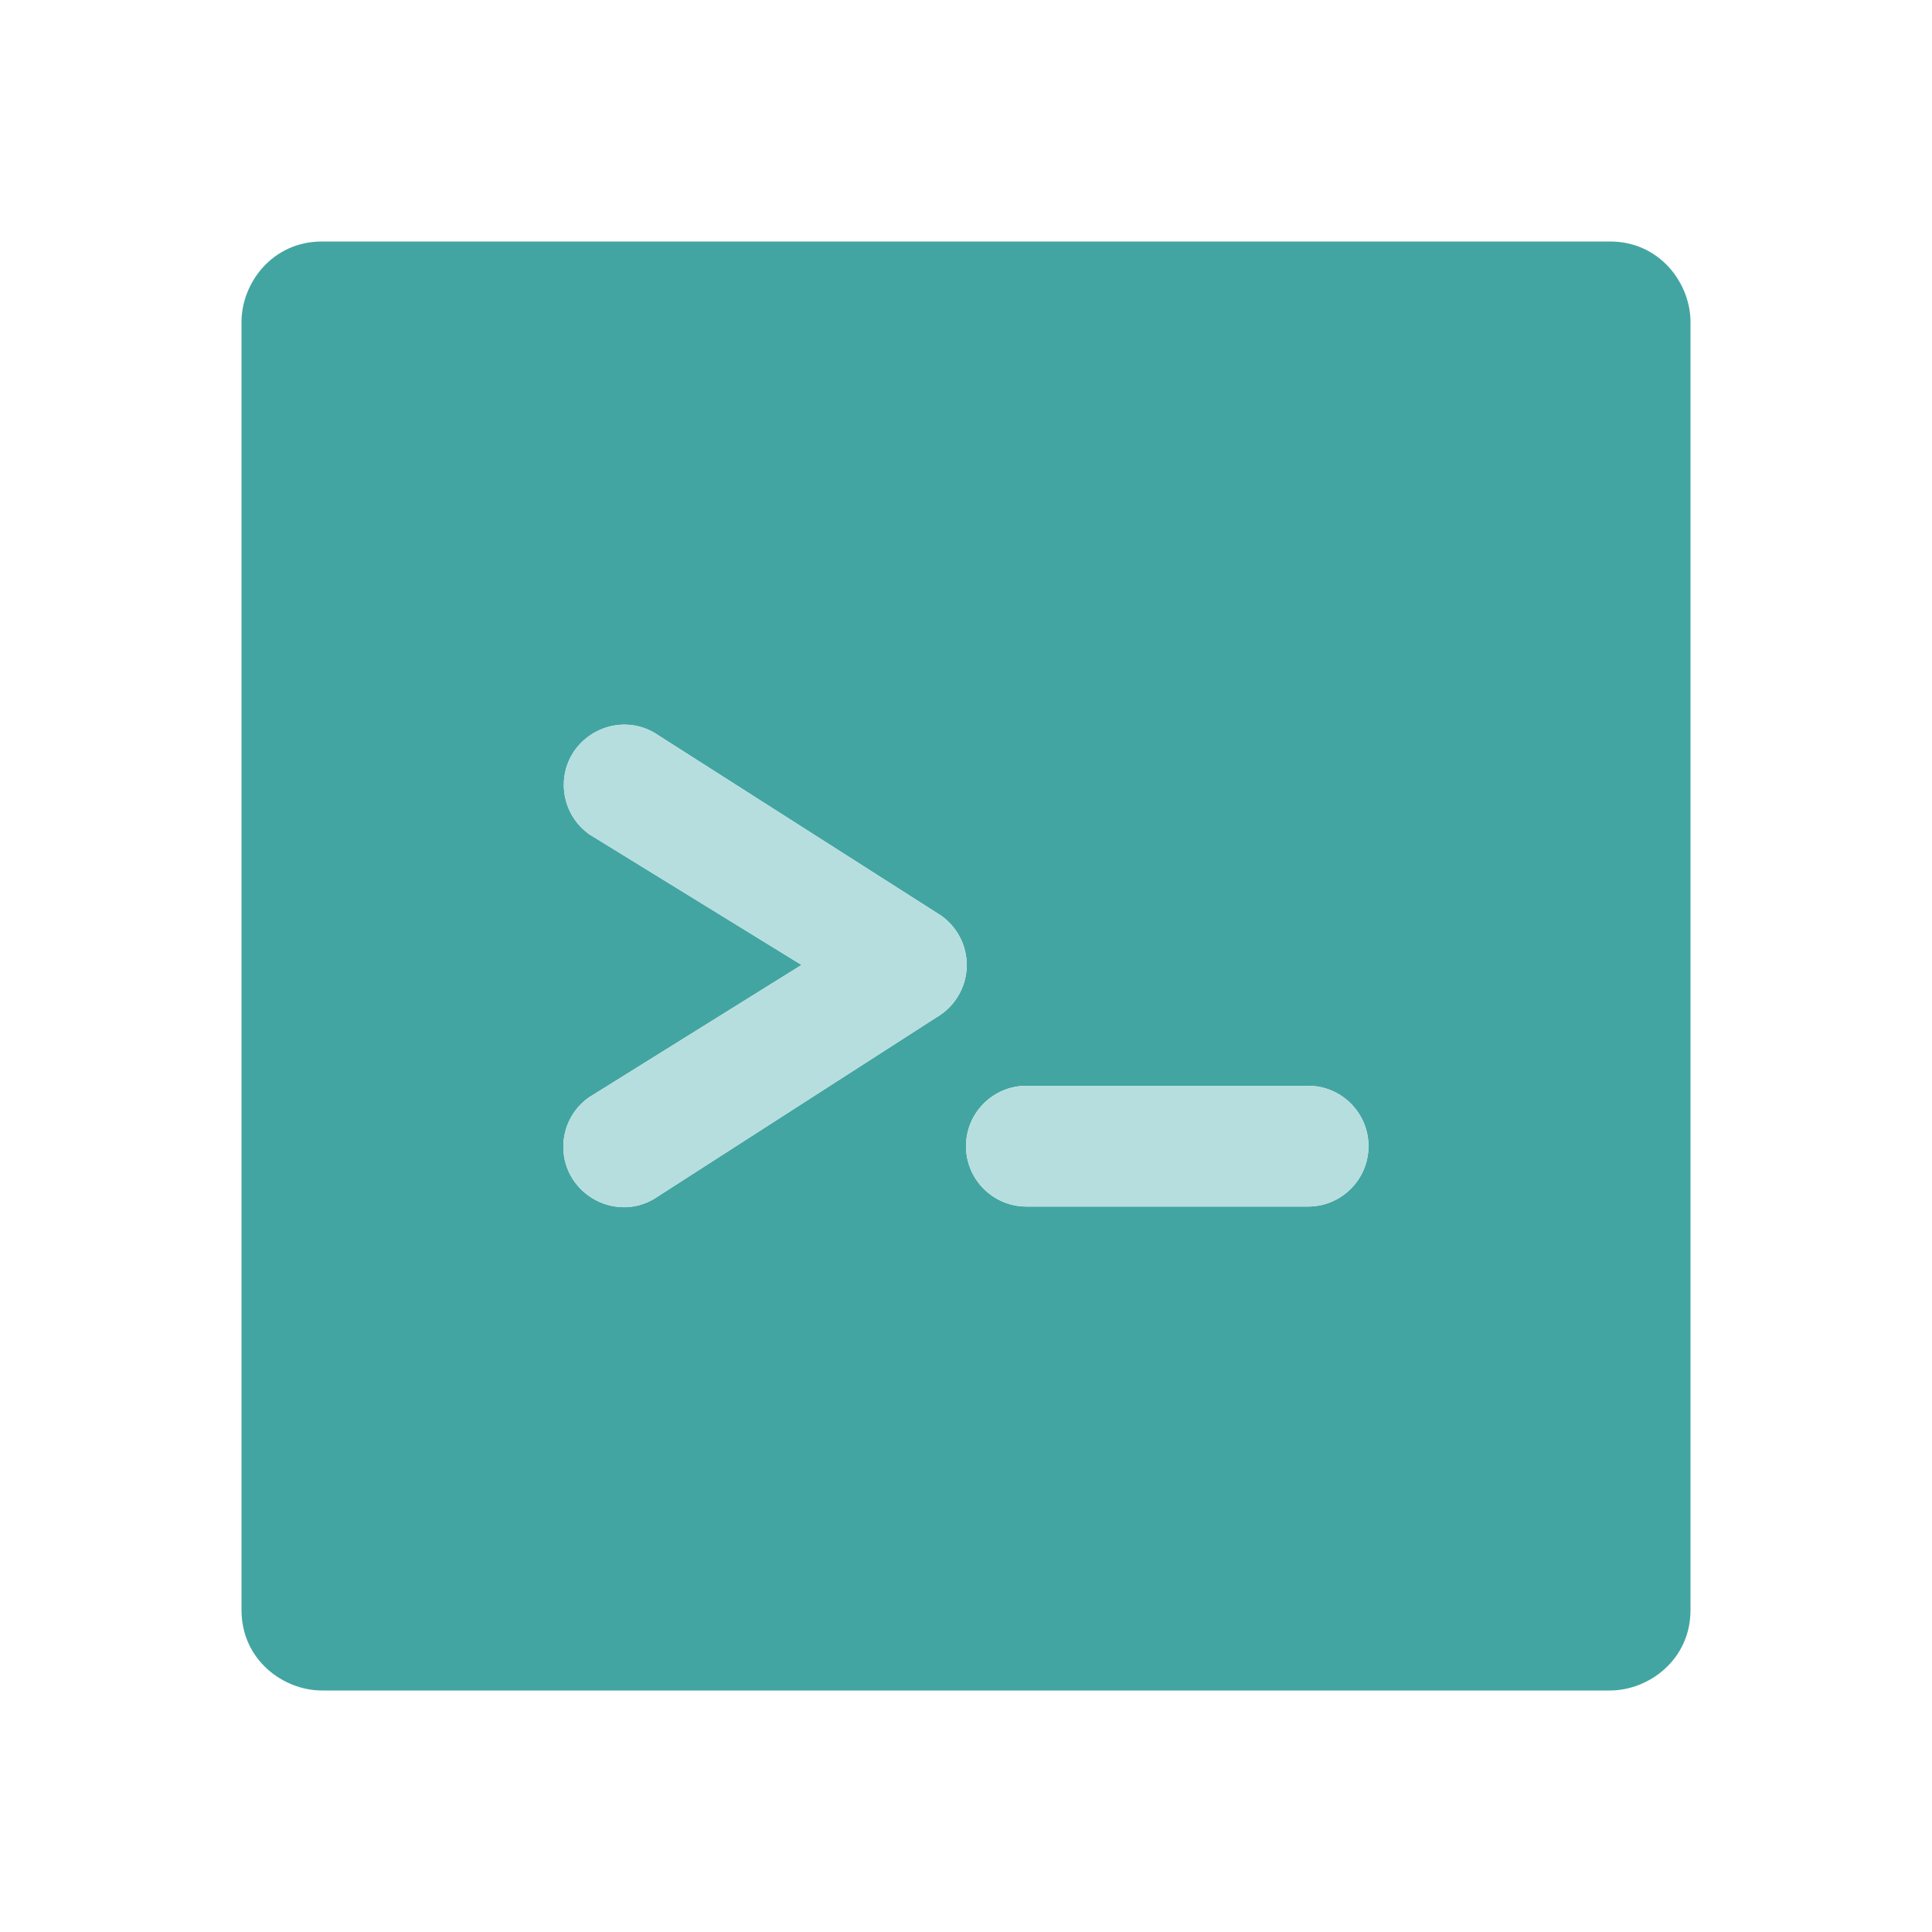 <svg width="100" height="100" viewBox="0 0 100 100" fill="none" xmlns="http://www.w3.org/2000/svg">
<path d="M87.5 16.667C87.5 14.675 85.921 12.5 83.333 12.5H16.667C14.083 12.5 12.5 14.662 12.5 16.667V83.333C12.5 85.921 14.667 87.5 16.667 87.5H83.333C85.325 87.5 87.5 85.921 87.5 83.333V16.667ZM30.508 43.188C29.646 42.579 29.183 41.612 29.183 40.629C29.183 38.117 32.033 36.621 34.108 38.079L48.712 47.392C49.542 47.979 50.038 48.929 50.038 49.946C50.038 50.967 49.542 51.917 48.712 52.504L34.083 61.908C32 63.379 29.158 61.858 29.158 59.354C29.158 58.375 29.621 57.408 30.483 56.8L41.487 49.946L30.508 43.188ZM70.833 59.325C70.833 61.05 69.433 62.45 67.708 62.45H53.125C51.404 62.45 50 61.05 50 59.325C50 57.6 51.404 56.2 53.125 56.2H67.708C69.433 56.2 70.833 57.6 70.833 59.325Z" fill="#43A5A2"/>
<path d="M30.508 43.188C29.646 42.579 29.183 41.612 29.183 40.629C29.183 38.117 32.033 36.621 34.108 38.079L48.712 47.392C49.542 47.979 50.038 48.929 50.038 49.946C50.038 50.967 49.542 51.917 48.712 52.504L34.083 61.908C32 63.379 29.158 61.858 29.158 59.354C29.158 58.375 29.621 57.408 30.483 56.8L41.487 49.946L30.508 43.188Z" fill="#B6DEDE"/>
<path d="M70.833 59.325C70.833 61.05 69.433 62.45 67.708 62.45H53.125C51.404 62.45 50 61.05 50 59.325C50 57.6 51.404 56.2 53.125 56.2H67.708C69.433 56.2 70.833 57.6 70.833 59.325Z" fill="#B6DEDE"/>
</svg>
